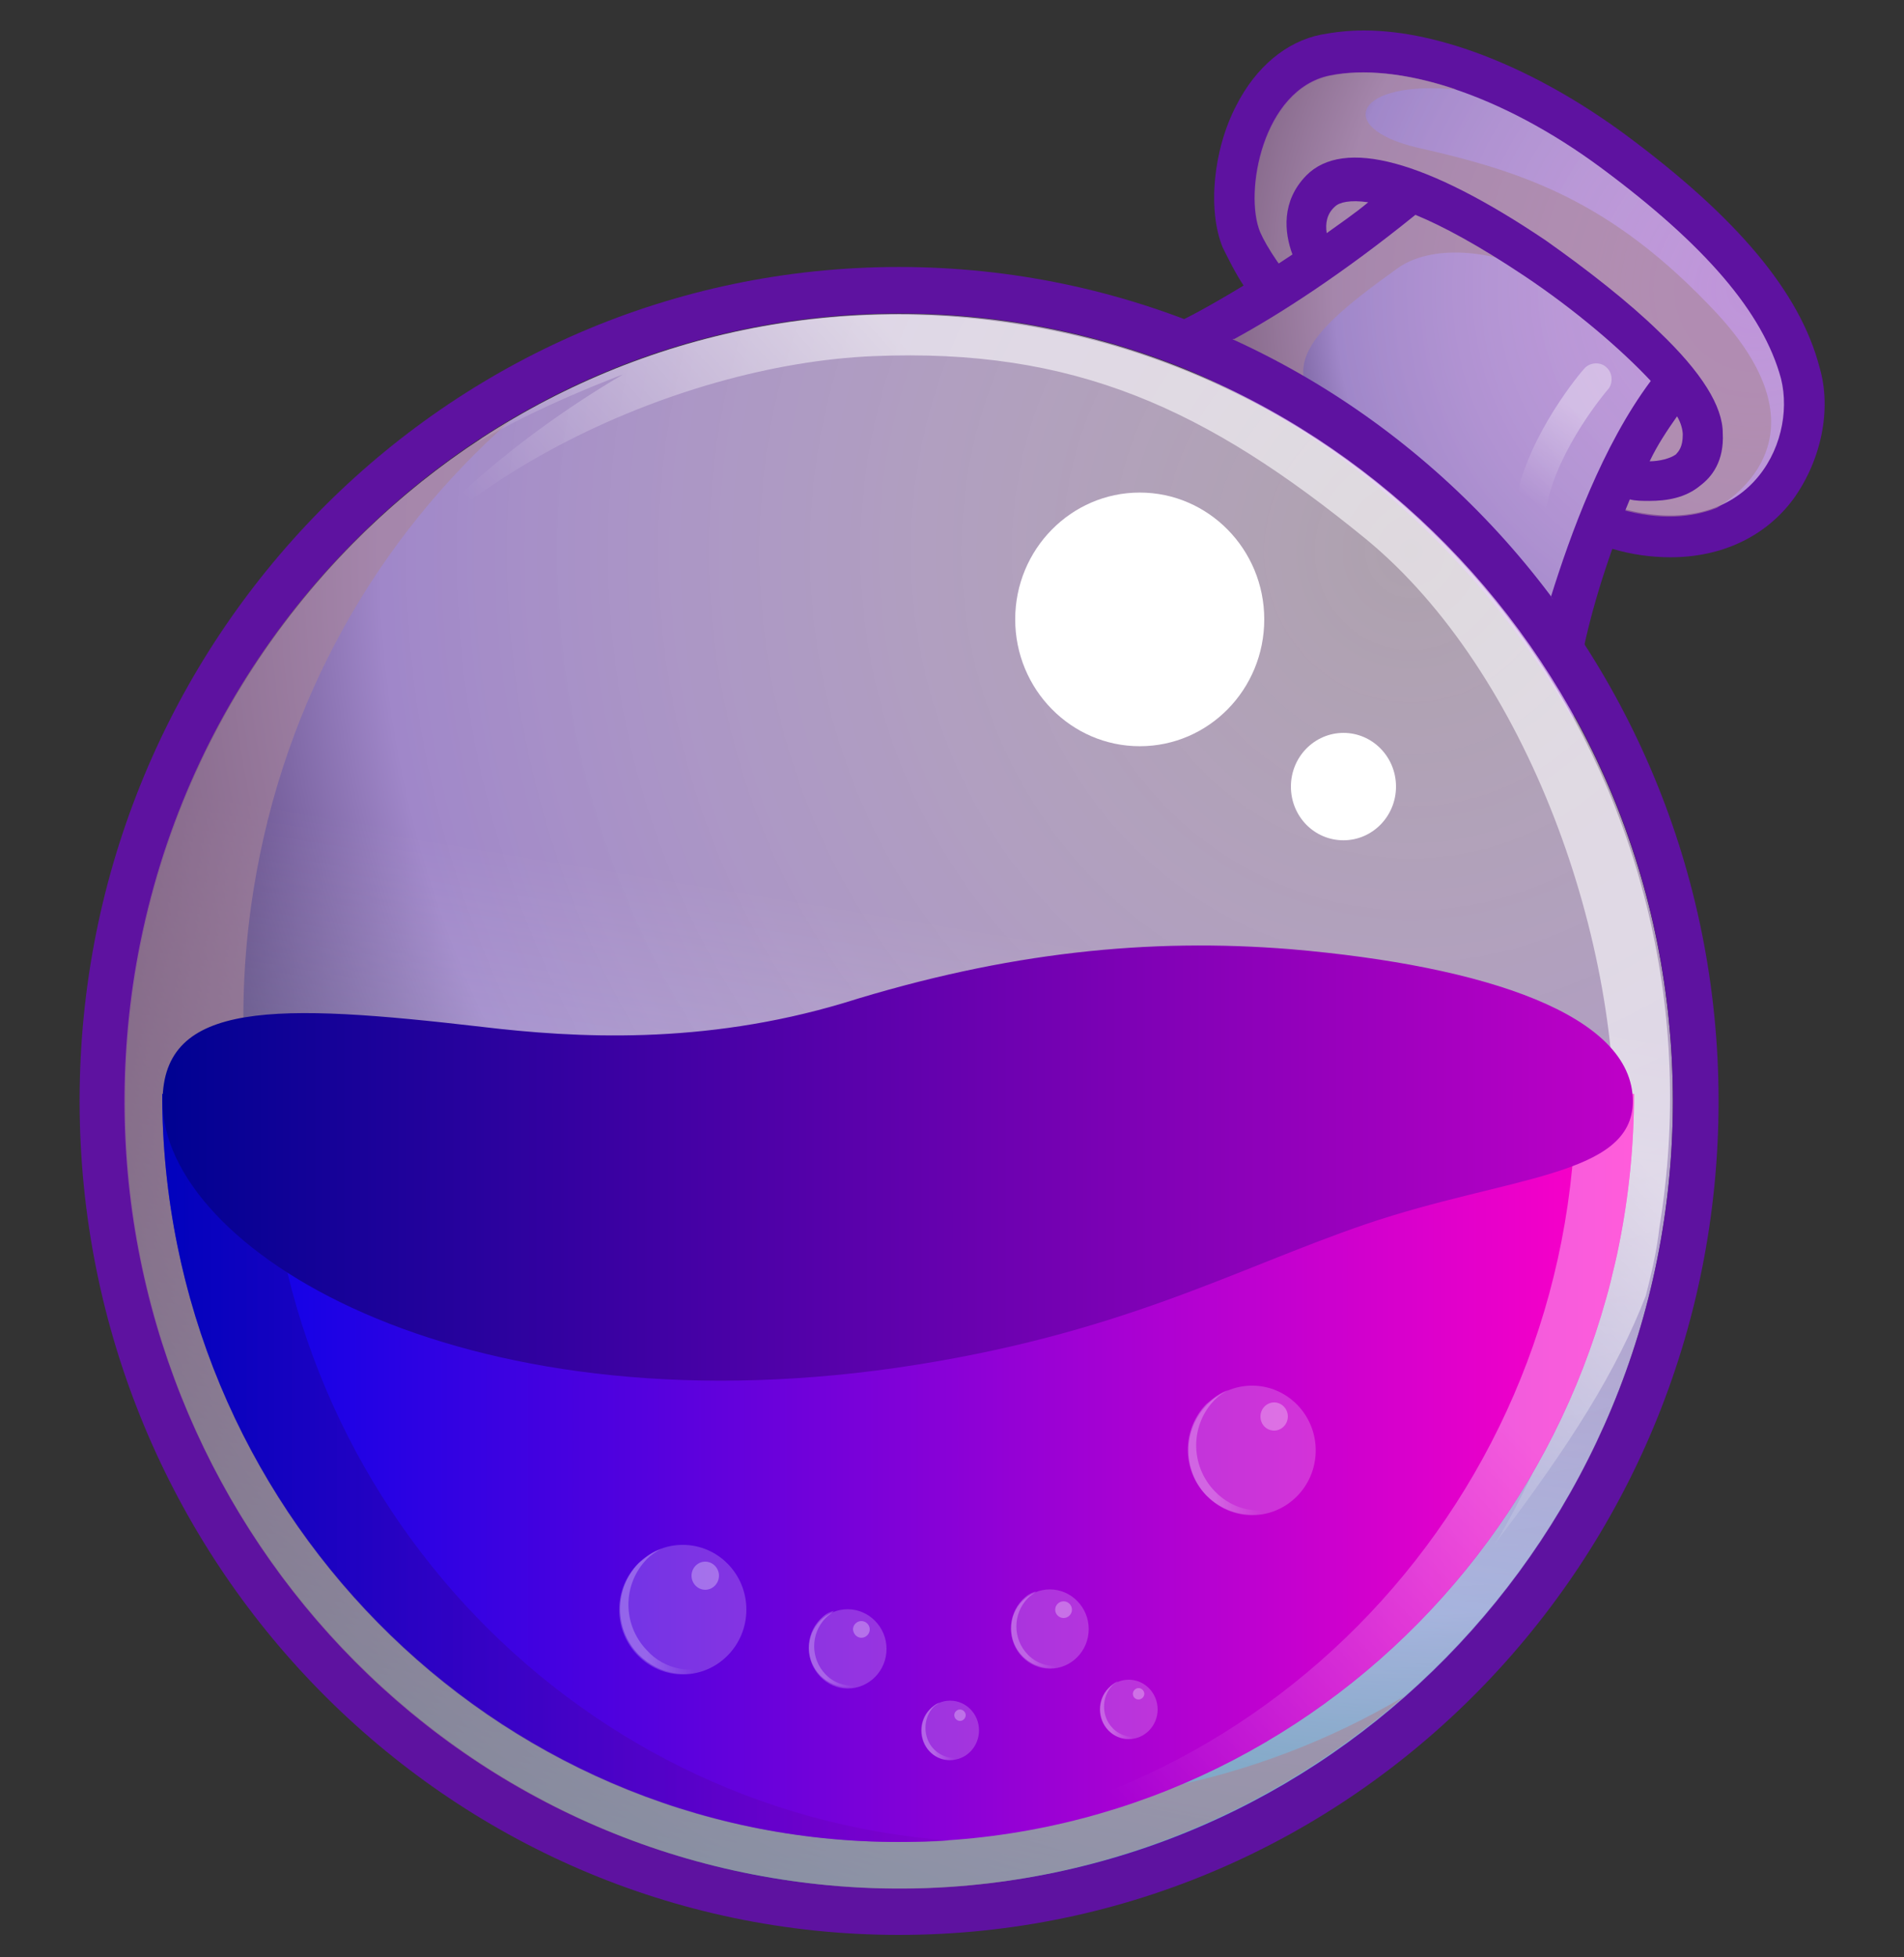 <svg width="36" height="37" viewBox="0 0 36 37" fill="none" xmlns="http://www.w3.org/2000/svg">
<rect x="0" y="0" width="36" height="37" fill="#333333" stroke="none"/>
<g clip-path="url(#clip0_1_15430)">
<path d="M34.402 6.941C34.035 5.53 32.854 4.119 30.737 2.549C29.038 1.296 27.231 0.576 25.791 0.576C25.503 0.576 25.243 0.605 24.977 0.655C24.322 0.785 23.746 1.267 23.379 1.987C22.932 2.837 22.831 3.982 23.119 4.68C23.227 4.896 23.357 5.163 23.515 5.4C22.126 6.25 21.341 6.495 21.24 6.516C24.855 7.74 27.864 10.296 29.751 13.623L29.779 13.306C29.859 12.427 30.118 11.412 30.485 10.375C30.852 10.483 31.219 10.534 31.587 10.534C32.559 10.534 33.394 10.138 33.919 9.418C34.431 8.698 34.639 7.74 34.402 6.941Z" fill="#5E12A0"/>
<path d="M30.636 9.606C33.02 10.268 33.984 8.411 33.675 7.158C33.336 5.905 32.235 4.631 30.298 3.191C28.361 1.751 26.396 1.167 25.143 1.434C23.883 1.7 23.523 3.644 23.832 4.393C23.962 4.688 24.25 5.113 24.646 5.588C24.149 5.934 23.674 6.2 23.285 6.438C25.69 7.532 27.785 9.231 29.355 11.363C29.535 10.643 29.801 10.002 30.039 9.447C30.219 9.469 30.428 9.527 30.636 9.606Z" fill="url(#paint0_radial_1_15430)"/>
<path d="M17 35.698C25.078 35.698 31.63 29.031 31.63 20.816C31.63 12.601 25.078 5.934 17 5.934C8.921 5.934 2.369 12.601 2.369 20.816C2.369 29.031 8.914 35.698 17 35.698Z" fill="url(#paint1_radial_1_15430)"/>
<path opacity="0.6" d="M32.465 5.927C30.477 3.795 28.8 3.241 26.784 2.787C25.214 2.413 25.632 1.506 27.54 1.693C26.625 1.376 25.762 1.297 25.135 1.427C23.875 1.693 23.515 3.637 23.825 4.386C23.954 4.681 24.242 5.106 24.638 5.581C23.933 6.063 23.328 6.409 22.831 6.675C23.069 6.783 23.357 6.913 23.695 7.1C24.588 7.583 25.553 8.382 25.553 8.382C24.084 7.1 24.401 6.517 26.417 5.077C27.043 4.623 28.195 4.681 29.268 5.235C30.341 5.79 31.601 7.208 31.601 7.208L30.398 9.548C30.477 9.577 30.557 9.599 30.636 9.627C31.392 9.843 31.997 9.786 32.465 9.599C33.019 9.26 34.459 8.087 32.465 5.927Z" fill="#A98698"/>
<path d="M26.762 4.061C27.288 4.277 27.965 4.645 28.807 5.206C29.801 5.869 30.665 6.617 31.212 7.201C30.298 8.425 29.693 10.102 29.326 11.276C29.506 11.542 29.722 11.809 29.902 12.075C30.082 11.412 30.398 10.426 30.816 9.44C30.924 9.469 31.054 9.469 31.183 9.469C31.5 9.469 31.867 9.418 32.155 9.173C32.364 9.015 32.602 8.72 32.573 8.187C32.573 7.683 32.177 7.042 31.37 6.272C30.794 5.71 30.01 5.098 29.225 4.544C26.971 3.025 25.402 2.6 24.696 3.32C24.228 3.802 24.279 4.385 24.437 4.81C23.602 5.372 22.889 5.768 22.421 6.034C22.738 6.142 23.026 6.272 23.335 6.409C24.171 5.955 25.373 5.185 26.762 4.061ZM31.709 7.87C31.788 8 31.817 8.137 31.817 8.216C31.817 8.453 31.738 8.533 31.687 8.59C31.579 8.669 31.37 8.72 31.191 8.72C31.342 8.403 31.522 8.137 31.709 7.87ZM25.243 3.903C25.323 3.824 25.531 3.773 25.87 3.824C25.61 4.04 25.344 4.22 25.085 4.407C25.056 4.227 25.085 4.04 25.243 3.903Z" fill="#5E12A0"/>
<path d="M16.999 5.047C8.438 5.047 1.505 12.103 1.505 20.808C1.505 29.512 8.438 36.576 16.999 36.576C25.56 36.576 32.494 29.52 32.494 20.815C32.494 12.11 25.531 5.047 16.999 5.047ZM16.999 35.697C8.914 35.697 2.369 29.037 2.369 20.815C2.369 12.592 8.906 5.925 16.999 5.925C25.085 5.925 31.63 12.585 31.63 20.808C31.63 29.03 25.056 35.697 16.999 35.697Z" fill="#5E12A0"/>
<path opacity="0.6" d="M17 35.698C25.078 35.698 31.63 29.031 31.63 20.816C31.63 12.601 25.078 5.934 17 5.934C8.921 5.934 2.369 12.601 2.369 20.816C2.369 29.031 8.914 35.698 17 35.698Z" fill="url(#paint2_linear_1_15430)"/>
<path opacity="0.6" d="M16.891 33.883C8.906 32.58 3.492 24.933 4.795 16.812C5.371 13.219 7.149 10.152 9.662 7.941C5.997 10.101 3.276 13.853 2.541 18.432C1.26 26.553 6.674 34.193 14.637 35.503C19.087 36.252 23.378 34.841 26.546 32.069C23.753 33.725 20.347 34.445 16.891 33.883Z" fill="#A98698"/>
<path opacity="0.6" d="M19.324 6.142C15.631 5.53 12.045 6.379 9.115 8.273C9.064 8.323 9.007 8.381 9.007 8.381C10.13 7.69 11.779 7.078 11.779 7.078C7.538 9.583 6.228 12.427 6.228 12.427C7.876 9.18 12.722 6.89 16.516 6.732C20.311 6.574 22.802 7.718 25.833 10.195C28.872 12.701 30.7 17.813 30.52 21.859C30.362 25.905 28.267 29.181 28.267 29.181C29.707 27.288 30.571 25.905 31.118 24.494C31.226 24.07 31.327 23.645 31.377 23.191C32.702 15.091 27.309 7.445 19.324 6.142Z" fill="url(#paint3_linear_1_15430)"/>
<path d="M30.895 20.678C30.895 28.483 24.667 34.819 16.992 34.819C9.317 34.819 3.067 28.483 3.067 20.678H30.895Z" fill="url(#paint4_linear_1_15430)"/>
<g opacity="0.6">
<path opacity="0.6" d="M29.793 20.678C29.793 28.295 23.875 34.523 16.444 34.819C16.624 34.819 16.811 34.819 16.991 34.819C24.66 34.819 30.895 28.483 30.895 20.678H29.793Z" fill="url(#paint5_linear_1_15430)"/>
</g>
<g opacity="0.7">
<path opacity="0.7" d="M5.033 20.678H3.067C3.067 28.483 9.295 34.819 16.971 34.819C17.309 34.819 17.626 34.819 17.943 34.79C10.743 34.257 5.033 28.137 5.033 20.678Z" fill="url(#paint6_linear_1_15430)"/>
</g>
<path d="M30.873 20.816C30.873 19.189 28.101 18.26 24.408 17.943C21.737 17.727 19.044 17.994 15.955 18.959C13.284 19.758 10.879 19.621 9.122 19.412C5.22 18.959 3.074 18.908 3.074 20.823C3.074 23.595 8.625 27.051 16.949 25.856C21.161 25.244 23.335 23.991 25.819 23.142C28.512 22.227 30.873 22.249 30.873 20.816Z" fill="url(#paint7_linear_1_15430)"/>
<path d="M21.55 14.106C22.853 14.106 23.904 13.033 23.904 11.708C23.904 10.383 22.846 9.311 21.55 9.311C20.254 9.311 19.195 10.383 19.195 11.708C19.195 13.033 20.254 14.106 21.55 14.106Z" fill="white"/>
<path d="M25.402 15.884C25.949 15.884 26.395 15.43 26.395 14.869C26.395 14.307 25.949 13.854 25.402 13.854C24.855 13.854 24.408 14.307 24.408 14.869C24.408 15.43 24.847 15.884 25.402 15.884Z" fill="white"/>
<g opacity="0.6">
<path opacity="0.6" d="M28.959 9.793C28.93 9.793 28.909 9.793 28.909 9.793C28.75 9.764 28.649 9.605 28.671 9.418C28.909 8.194 29.902 7.021 29.953 6.97C30.061 6.841 30.269 6.841 30.37 6.941C30.5 7.049 30.5 7.258 30.399 7.366C30.37 7.395 29.456 8.482 29.247 9.548C29.218 9.713 29.088 9.793 28.959 9.793Z" fill="url(#paint8_linear_1_15430)"/>
</g>
<path opacity="0.2" d="M16.027 31.918C16.431 31.918 16.762 31.586 16.762 31.169C16.762 30.758 16.431 30.42 16.027 30.42C15.624 30.42 15.293 30.751 15.293 31.169C15.3 31.579 15.624 31.918 16.027 31.918Z" fill="white"/>
<g opacity="0.4">
<path opacity="0.6" d="M15.61 31.652C15.322 31.356 15.322 30.881 15.61 30.586C15.66 30.536 15.718 30.507 15.768 30.449C15.66 30.478 15.588 30.528 15.509 30.608C15.221 30.903 15.221 31.378 15.509 31.673C15.747 31.911 16.114 31.968 16.402 31.803C16.135 31.918 15.819 31.868 15.61 31.652Z" fill="url(#paint9_linear_1_15430)"/>
</g>
<path opacity="0.3" d="M16.286 30.959C16.373 30.959 16.445 30.887 16.445 30.801C16.445 30.715 16.373 30.643 16.286 30.643C16.2 30.643 16.128 30.715 16.128 30.801C16.135 30.887 16.2 30.959 16.286 30.959Z" fill="white"/>
<path opacity="0.2" d="M19.851 31.543C20.254 31.543 20.585 31.211 20.585 30.794C20.585 30.383 20.254 30.045 19.851 30.045C19.447 30.045 19.116 30.376 19.116 30.794C19.116 31.211 19.447 31.543 19.851 31.543Z" fill="white"/>
<g opacity="0.4">
<path opacity="0.6" d="M19.433 31.277C19.145 30.982 19.145 30.507 19.433 30.212C19.483 30.161 19.541 30.132 19.591 30.082C19.483 30.111 19.411 30.161 19.332 30.24C19.044 30.536 19.044 31.011 19.332 31.306C19.57 31.544 19.937 31.601 20.225 31.436C19.951 31.544 19.642 31.493 19.433 31.277Z" fill="url(#paint10_linear_1_15430)"/>
</g>
<path opacity="0.3" d="M20.11 30.586C20.196 30.586 20.268 30.514 20.268 30.428C20.268 30.341 20.196 30.27 20.11 30.27C20.023 30.27 19.951 30.341 19.951 30.428C19.951 30.514 20.023 30.586 20.11 30.586Z" fill="white"/>
<path opacity="0.2" d="M17.964 33.272C18.267 33.272 18.511 33.02 18.511 32.71C18.511 32.4 18.267 32.148 17.964 32.148C17.662 32.148 17.417 32.4 17.417 32.71C17.417 33.027 17.662 33.272 17.964 33.272Z" fill="white"/>
<g opacity="0.4">
<path opacity="0.6" d="M17.654 33.062C17.446 32.846 17.446 32.479 17.654 32.263C17.683 32.234 17.734 32.212 17.762 32.184C17.683 32.212 17.633 32.263 17.582 32.313C17.374 32.529 17.374 32.896 17.582 33.112C17.762 33.3 18.029 33.328 18.266 33.192C18.043 33.278 17.806 33.22 17.654 33.062Z" fill="url(#paint11_linear_1_15430)"/>
</g>
<path opacity="0.3" d="M18.151 32.531C18.209 32.531 18.259 32.48 18.259 32.422C18.259 32.365 18.209 32.315 18.151 32.315C18.093 32.315 18.043 32.365 18.043 32.422C18.043 32.48 18.093 32.531 18.151 32.531Z" fill="white"/>
<path opacity="0.2" d="M21.341 32.875C21.643 32.875 21.888 32.623 21.888 32.314C21.888 32.004 21.643 31.752 21.341 31.752C21.039 31.752 20.794 32.004 20.794 32.314C20.794 32.623 21.039 32.875 21.341 32.875Z" fill="white"/>
<g opacity="0.4">
<path opacity="0.6" d="M21.031 32.66C20.823 32.444 20.823 32.077 21.031 31.86C21.06 31.832 21.11 31.81 21.139 31.781C21.06 31.81 21.01 31.86 20.959 31.911C20.75 32.127 20.75 32.494 20.959 32.71C21.139 32.897 21.406 32.926 21.643 32.789C21.42 32.876 21.183 32.825 21.031 32.66Z" fill="url(#paint12_linear_1_15430)"/>
</g>
<path opacity="0.3" d="M21.528 32.126C21.585 32.126 21.636 32.076 21.636 32.018C21.636 31.961 21.585 31.91 21.528 31.91C21.47 31.91 21.42 31.961 21.42 32.018C21.42 32.083 21.47 32.126 21.528 32.126Z" fill="white"/>
<path opacity="0.2" d="M12.909 31.651C13.572 31.651 14.112 31.104 14.112 30.427C14.112 29.75 13.572 29.203 12.909 29.203C12.247 29.203 11.707 29.75 11.707 30.427C11.707 31.104 12.247 31.651 12.909 31.651Z" fill="white"/>
<g opacity="0.4">
<path opacity="0.6" d="M12.233 31.198C11.765 30.716 11.765 29.946 12.233 29.47C12.312 29.391 12.391 29.341 12.492 29.283C12.334 29.334 12.204 29.442 12.075 29.55C11.607 30.032 11.607 30.802 12.075 31.278C12.471 31.674 13.068 31.76 13.543 31.465C13.097 31.652 12.571 31.573 12.233 31.198Z" fill="url(#paint13_linear_1_15430)"/>
</g>
<path opacity="0.3" d="M13.334 30.052C13.478 30.052 13.594 29.93 13.594 29.786C13.594 29.642 13.478 29.52 13.334 29.52C13.19 29.52 13.075 29.642 13.075 29.786C13.075 29.93 13.19 30.052 13.334 30.052Z" fill="white"/>
<path opacity="0.2" d="M23.674 28.641C24.337 28.641 24.877 28.094 24.877 27.417C24.877 26.741 24.337 26.193 23.674 26.193C23.012 26.193 22.472 26.741 22.472 27.417C22.472 28.094 23.005 28.641 23.674 28.641Z" fill="white"/>
<g opacity="0.4">
<path opacity="0.6" d="M22.968 28.189C22.5 27.706 22.5 26.936 22.968 26.461C23.048 26.381 23.127 26.331 23.228 26.273C23.069 26.324 22.94 26.432 22.81 26.54C22.342 27.022 22.342 27.793 22.81 28.268C23.206 28.664 23.804 28.75 24.279 28.455C23.832 28.642 23.328 28.563 22.968 28.189Z" fill="url(#paint14_linear_1_15430)"/>
</g>
<path opacity="0.3" d="M24.091 27.043C24.235 27.043 24.35 26.92 24.35 26.776C24.35 26.632 24.235 26.51 24.091 26.51C23.947 26.51 23.832 26.632 23.832 26.776C23.832 26.927 23.947 27.043 24.091 27.043Z" fill="white"/>
</g>
<defs>
<radialGradient id="paint0_radial_1_15430" cx="0" cy="0" r="1" gradientUnits="userSpaceOnUse" gradientTransform="translate(33.194 5.476) scale(11.699 11.901)">
<stop stop-color="#FFEAFF" stop-opacity="0.6"/>
<stop offset="0.681" stop-color="#A087C9"/>
<stop offset="1" stop-color="#10002F"/>
</radialGradient>
<radialGradient id="paint1_radial_1_15430" cx="0" cy="0" r="1" gradientUnits="userSpaceOnUse" gradientTransform="translate(26.685 10.551) scale(28.624 29.117)">
<stop stop-color="#FFEAFF" stop-opacity="0.6"/>
<stop offset="0.681" stop-color="#A087C9"/>
<stop offset="1" stop-color="#10002F"/>
</radialGradient>
<linearGradient id="paint2_linear_1_15430" x1="14.576" y1="35.496" x2="19.418" y2="6.132" gradientUnits="userSpaceOnUse">
<stop stop-color="#81FFFF"/>
<stop offset="0.62" stop-color="white" stop-opacity="0"/>
</linearGradient>
<linearGradient id="paint3_linear_1_15430" x1="27.433" y1="10.843" x2="15.145" y2="21.927" gradientUnits="userSpaceOnUse">
<stop offset="0.289" stop-color="white"/>
<stop offset="0.78" stop-color="white" stop-opacity="0"/>
</linearGradient>
<linearGradient id="paint4_linear_1_15430" x1="3.071" y1="27.748" x2="30.896" y2="27.748" gradientUnits="userSpaceOnUse">
<stop stop-color="#0002E9"/>
<stop offset="0.995" stop-color="#FF00C7"/>
</linearGradient>
<linearGradient id="paint5_linear_1_15430" x1="32.279" y1="21.998" x2="16.9" y2="36.286" gradientUnits="userSpaceOnUse">
<stop offset="0.289" stop-color="white"/>
<stop offset="0.78" stop-color="white" stop-opacity="0"/>
</linearGradient>
<linearGradient id="paint6_linear_1_15430" x1="3.071" y1="27.748" x2="17.939" y2="27.748" gradientUnits="userSpaceOnUse">
<stop stop-color="#000292"/>
<stop offset="0.995" stop-color="#7D00C7"/>
</linearGradient>
<linearGradient id="paint7_linear_1_15430" x1="3.101" y1="21.98" x2="30.871" y2="21.98" gradientUnits="userSpaceOnUse">
<stop stop-color="#000292"/>
<stop offset="0.995" stop-color="#BE00C7"/>
</linearGradient>
<linearGradient id="paint8_linear_1_15430" x1="30.451" y1="6.859" x2="28.405" y2="10.127" gradientUnits="userSpaceOnUse">
<stop offset="0.289" stop-color="white"/>
<stop offset="0.78" stop-color="white" stop-opacity="0"/>
</linearGradient>
<linearGradient id="paint9_linear_1_15430" x1="15.289" y1="31.178" x2="16.396" y2="31.178" gradientUnits="userSpaceOnUse">
<stop offset="0.289" stop-color="white"/>
<stop offset="0.78" stop-color="white" stop-opacity="0"/>
</linearGradient>
<linearGradient id="paint10_linear_1_15430" x1="19.107" y1="30.805" x2="20.215" y2="30.805" gradientUnits="userSpaceOnUse">
<stop offset="0.289" stop-color="white"/>
<stop offset="0.78" stop-color="white" stop-opacity="0"/>
</linearGradient>
<linearGradient id="paint11_linear_1_15430" x1="17.412" y1="32.73" x2="18.243" y2="32.73" gradientUnits="userSpaceOnUse">
<stop offset="0.289" stop-color="white"/>
<stop offset="0.78" stop-color="white" stop-opacity="0"/>
</linearGradient>
<linearGradient id="paint12_linear_1_15430" x1="20.777" y1="32.332" x2="21.609" y2="32.332" gradientUnits="userSpaceOnUse">
<stop offset="0.289" stop-color="white"/>
<stop offset="0.78" stop-color="white" stop-opacity="0"/>
</linearGradient>
<linearGradient id="paint13_linear_1_15430" x1="11.711" y1="30.46" x2="13.519" y2="30.46" gradientUnits="userSpaceOnUse">
<stop offset="0.289" stop-color="white"/>
<stop offset="0.78" stop-color="white" stop-opacity="0"/>
</linearGradient>
<linearGradient id="paint14_linear_1_15430" x1="22.453" y1="27.452" x2="24.261" y2="27.452" gradientUnits="userSpaceOnUse">
<stop offset="0.289" stop-color="white"/>
<stop offset="0.78" stop-color="white" stop-opacity="0"/>
</linearGradient>
<clipPath id="clip0_1_15430">
<rect width="36" height="36" fill="white" transform="translate(0 0.576)"/>
</clipPath>
</defs>
</svg>
